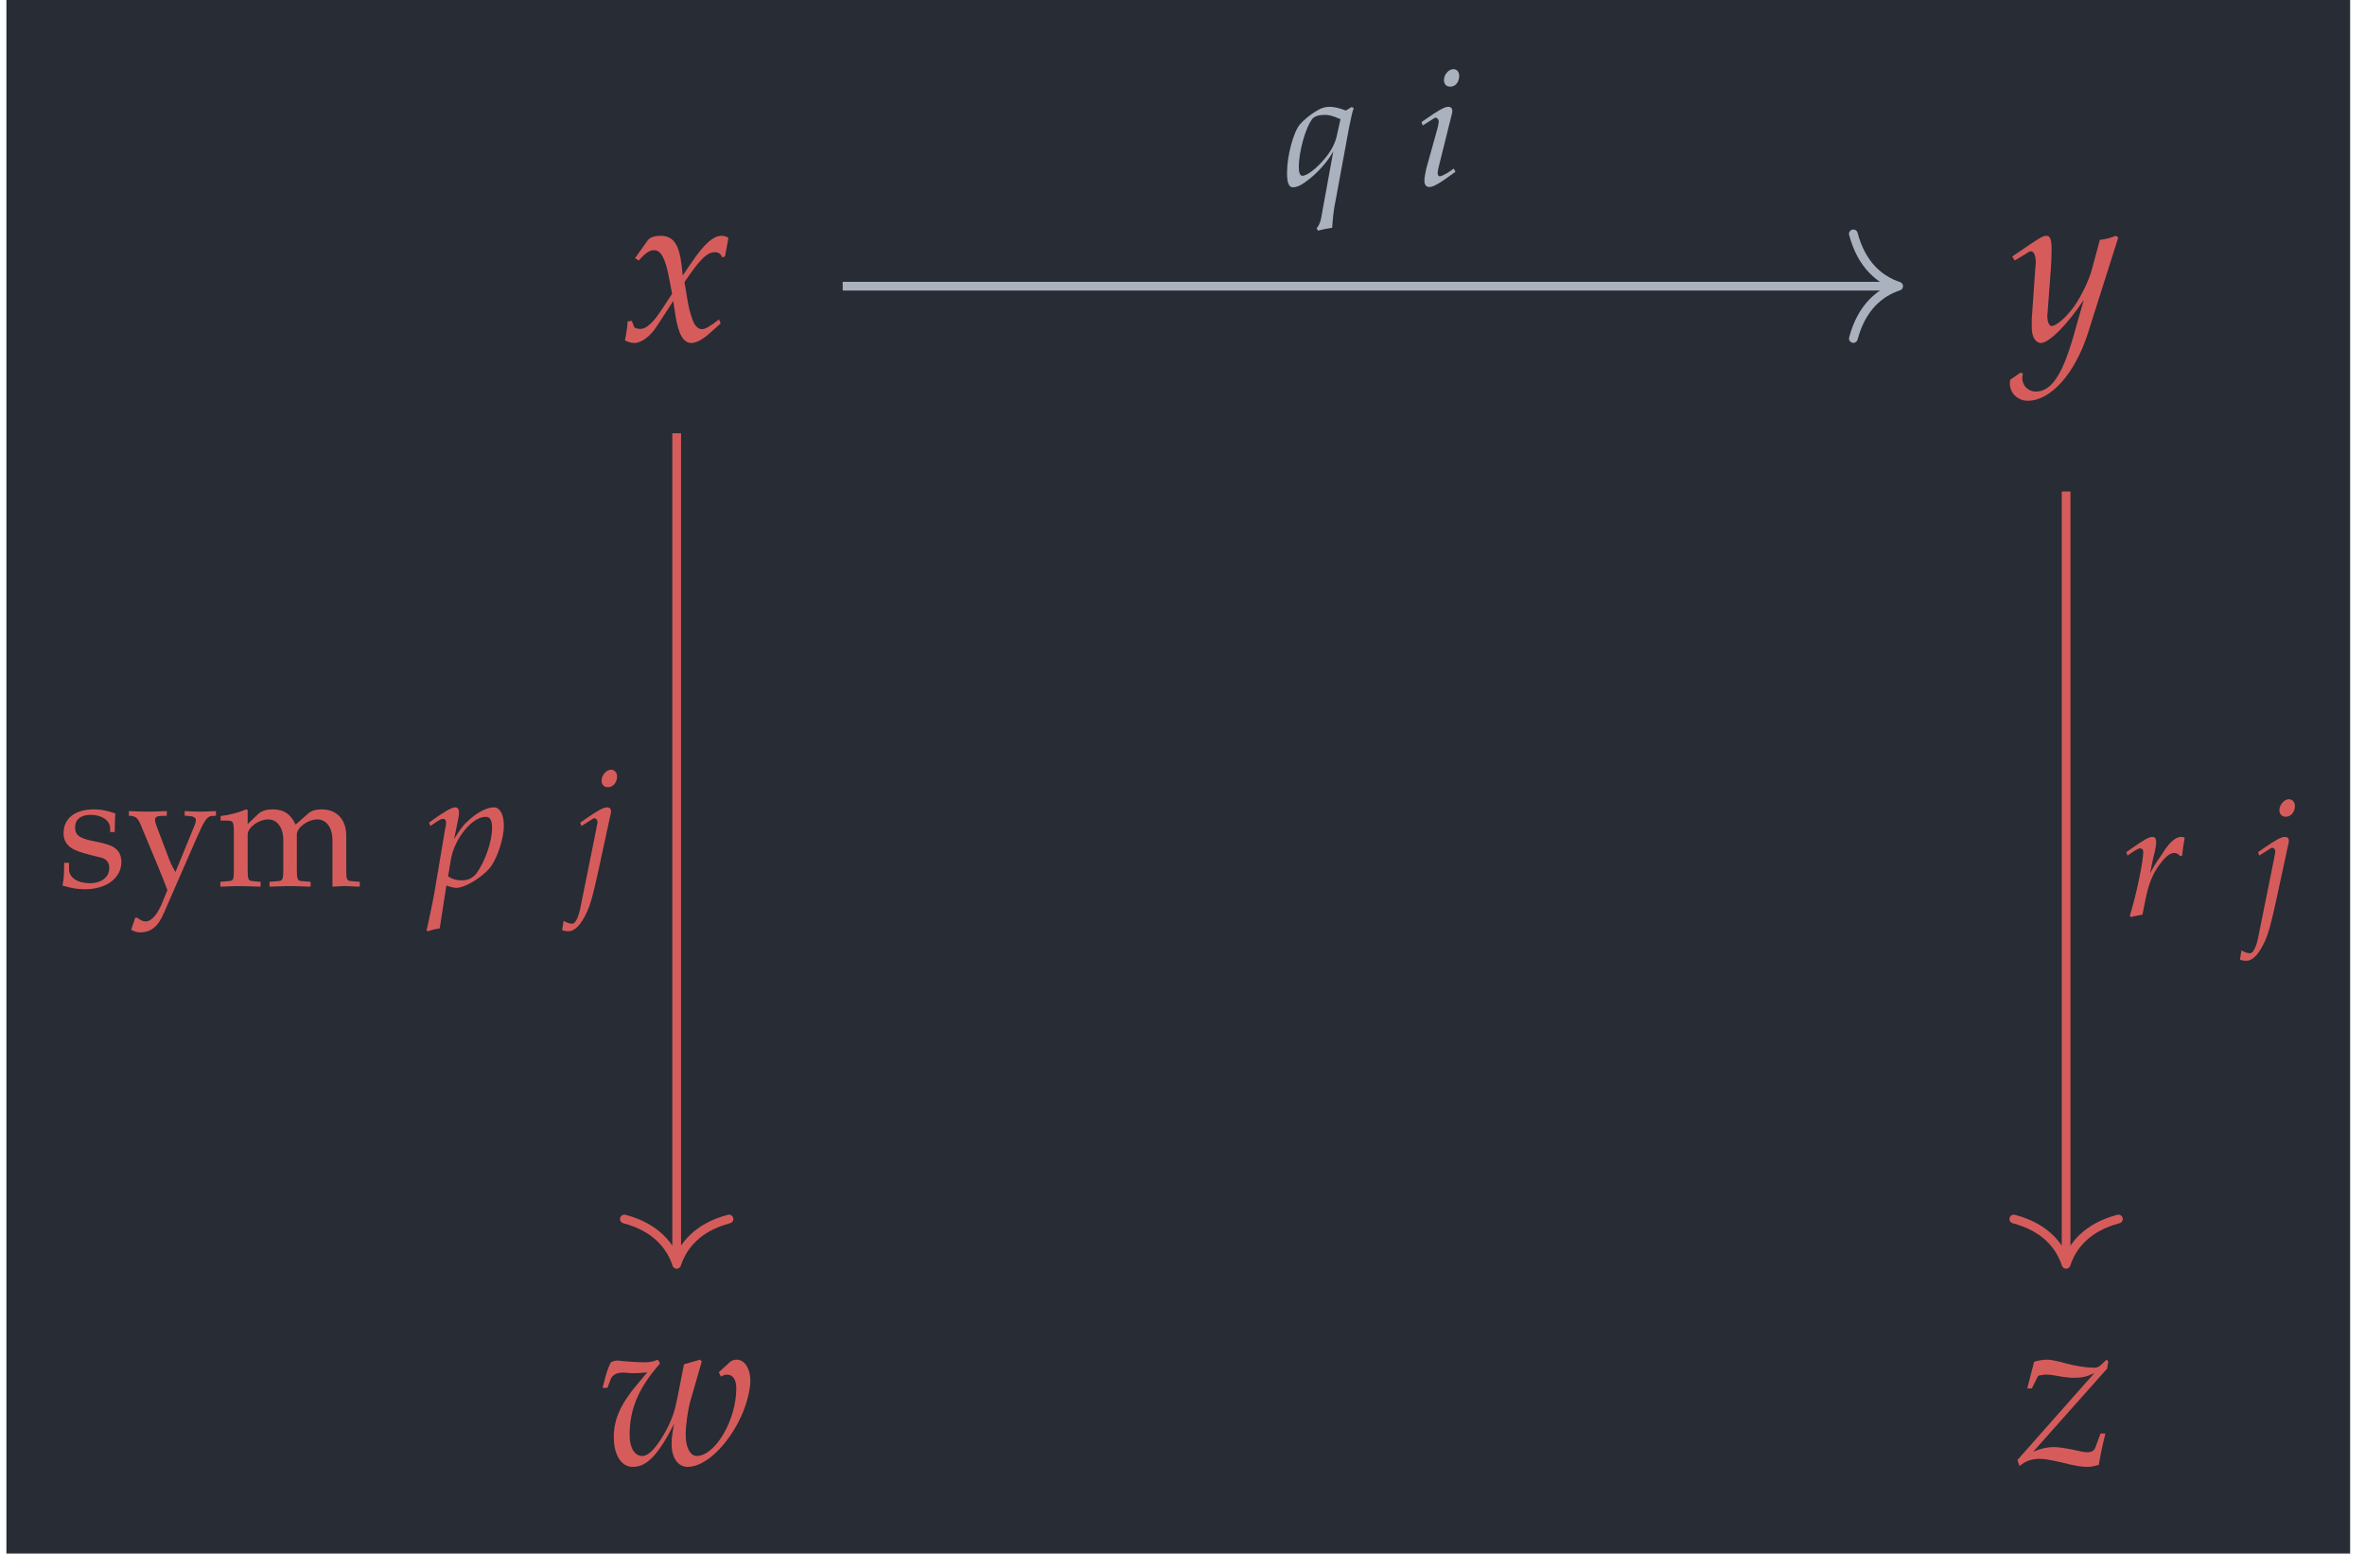 <?xml version="1.0" encoding="UTF-8"?>
<svg xmlns="http://www.w3.org/2000/svg" xmlns:xlink="http://www.w3.org/1999/xlink" width="128.538pt" height="85.226pt" viewBox="0 0 128.538 85.226" version="1.2">
<defs>
<g>
<symbol overflow="visible" id="glyph0-0">
<path style="stroke:none;" d=""/>
</symbol>
<symbol overflow="visible" id="glyph0-1">
<path style="stroke:none;" d="M 0.25 -1.047 C 0.25 -0.812 0.219 -0.656 0.156 -0.266 C 0.125 -0.125 0.125 -0.094 0.109 -0.016 C 0.281 0.078 0.469 0.125 0.609 0.125 C 1 0.125 1.469 -0.219 1.828 -0.766 L 2.734 -2.156 L 2.859 -1.344 C 3.016 -0.328 3.297 0.125 3.719 0.125 C 3.984 0.125 4.359 -0.078 4.734 -0.422 L 5.312 -0.938 L 5.219 -1.156 C 4.781 -0.812 4.484 -0.625 4.297 -0.625 C 4.125 -0.625 3.969 -0.75 3.844 -0.984 C 3.75 -1.203 3.609 -1.641 3.547 -1.984 L 3.344 -3.188 L 3.75 -3.766 C 4.312 -4.531 4.625 -4.812 5 -4.812 C 5.188 -4.812 5.328 -4.719 5.391 -4.531 L 5.547 -4.578 L 5.734 -5.594 C 5.594 -5.672 5.484 -5.703 5.375 -5.703 C 4.906 -5.703 4.422 -5.281 3.688 -4.188 L 3.25 -3.547 L 3.188 -4.109 C 3.047 -5.281 2.719 -5.703 2.031 -5.703 C 1.719 -5.703 1.453 -5.609 1.344 -5.453 L 0.656 -4.484 L 0.859 -4.359 C 1.219 -4.766 1.453 -4.922 1.688 -4.922 C 2.078 -4.922 2.328 -4.438 2.531 -3.281 L 2.672 -2.547 L 2.188 -1.812 C 1.688 -1.016 1.281 -0.641 0.953 -0.641 C 0.766 -0.641 0.641 -0.688 0.609 -0.75 L 0.484 -1.078 Z M 0.25 -1.047 "/>
</symbol>
<symbol overflow="visible" id="glyph0-2">
<path style="stroke:none;" d="M -0.078 2.125 C -0.094 2.219 -0.094 2.281 -0.094 2.344 C -0.094 2.859 0.344 3.266 0.875 3.266 C 2.125 3.266 3.438 1.797 4.141 -0.391 L 5.797 -5.609 L 5.672 -5.703 C 5.328 -5.578 5.062 -5.5 4.797 -5.484 L 4.375 -3.922 C 4.234 -3.359 3.828 -2.5 3.438 -1.922 C 3.016 -1.312 2.438 -0.797 2.172 -0.797 C 2.031 -0.797 1.938 -1.062 1.938 -1.359 L 1.953 -1.516 L 2.125 -3.812 C 2.156 -4.188 2.172 -4.625 2.172 -4.969 C 2.172 -5.5 2.094 -5.703 1.891 -5.703 C 1.734 -5.703 1.578 -5.625 1 -5.234 L 0.031 -4.578 L 0.172 -4.359 L 0.766 -4.719 L 0.812 -4.75 C 0.922 -4.828 1 -4.859 1.047 -4.859 C 1.219 -4.859 1.312 -4.625 1.312 -4.234 C 1.312 -4.234 1.312 -4.156 1.297 -4.062 L 1.094 -1.188 L 1.094 -0.703 C 1.094 -0.219 1.297 0.125 1.594 0.125 C 2.031 0.125 3.031 -0.875 3.922 -2.219 L 3.344 -0.188 C 2.734 1.906 2.141 2.766 1.312 2.766 C 0.906 2.766 0.578 2.453 0.578 2.031 C 0.578 1.984 0.594 1.891 0.609 1.781 L 0.484 1.734 Z M -0.078 2.125 "/>
</symbol>
<symbol overflow="visible" id="glyph0-3">
<path style="stroke:none;" d="M 6.562 -5.016 L 6.688 -4.781 C 6.797 -4.859 6.906 -4.891 7.016 -4.891 C 7.328 -4.891 7.516 -4.625 7.516 -4.141 C 7.516 -2.422 6.375 -0.469 5.359 -0.469 C 5.016 -0.469 4.766 -0.938 4.766 -1.594 C 4.766 -2.141 4.875 -2.922 5.016 -3.438 L 5.641 -5.609 L 5.547 -5.703 L 4.672 -5.453 L 4.328 -3.688 C 4.188 -2.953 4.031 -2.469 3.688 -1.828 C 3.203 -0.953 2.766 -0.469 2.406 -0.469 C 1.984 -0.469 1.719 -0.922 1.719 -1.609 C 1.719 -3.016 2.203 -4.172 3.375 -5.5 L 3.25 -5.703 C 3.016 -5.609 2.859 -5.562 2.531 -5.562 C 2.203 -5.562 1.703 -5.594 1.359 -5.625 L 1.219 -5.641 C 1.156 -5.656 1.094 -5.656 1.078 -5.656 C 0.938 -5.656 0.828 -5.625 0.703 -5.562 C 0.531 -5.25 0.406 -4.828 0.25 -4.172 L 0.516 -4.172 L 0.703 -4.672 C 0.797 -4.875 1.031 -5 1.312 -5 C 1.375 -5 1.484 -5 1.641 -4.984 C 1.734 -4.969 1.828 -4.969 1.984 -4.969 C 2.234 -4.969 2.375 -4.984 2.672 -5.016 L 2.641 -4.969 C 2.562 -4.875 2.516 -4.828 2.328 -4.594 C 1.25 -3.359 0.859 -2.5 0.859 -1.5 C 0.859 -0.516 1.266 0.125 1.891 0.125 C 2.656 0.125 3.266 -0.516 4.141 -2.219 C 4.031 -1.688 4 -1.391 4 -1.125 C 4 -0.375 4.344 0.125 4.875 0.125 C 5.844 0.125 7.078 -1.062 7.812 -2.688 C 8.078 -3.281 8.281 -4.078 8.281 -4.547 C 8.281 -5.219 7.969 -5.703 7.547 -5.703 C 7.391 -5.703 7.25 -5.656 7.156 -5.562 Z M 6.562 -5.016 "/>
</symbol>
<symbol overflow="visible" id="glyph0-4">
<path style="stroke:none;" d="M -0.016 -0.25 L 0.094 0.078 C 0.438 -0.203 0.766 -0.312 1.172 -0.312 C 1.469 -0.312 1.797 -0.25 2.422 -0.109 C 3.125 0.078 3.5 0.125 3.812 0.125 C 3.953 0.125 4.062 0.109 4.406 0.016 C 4.531 -0.719 4.625 -1.125 4.766 -1.688 L 4.5 -1.688 L 4.234 -0.969 C 4.172 -0.766 4.031 -0.672 3.781 -0.672 C 3.641 -0.672 3.453 -0.703 3.203 -0.766 L 2.984 -0.812 C 2.594 -0.891 2.188 -0.953 1.969 -0.953 C 1.594 -0.953 1.266 -0.875 0.844 -0.703 L 4.859 -5.219 L 4.922 -5.609 L 4.828 -5.703 L 4.547 -5.438 C 4.422 -5.312 4.312 -5.266 4.141 -5.266 C 3.75 -5.266 3.125 -5.359 2.562 -5.516 L 2.344 -5.578 C 2.016 -5.656 1.781 -5.703 1.609 -5.703 C 1.406 -5.703 1.172 -5.672 0.891 -5.594 L 0.516 -4.141 L 0.766 -4.141 L 1.109 -4.828 C 1.312 -4.875 1.422 -4.891 1.578 -4.891 C 1.734 -4.891 1.875 -4.875 2.109 -4.828 C 2.516 -4.75 2.812 -4.719 3.062 -4.719 C 3.5 -4.719 3.781 -4.781 4.172 -4.984 Z M -0.016 -0.25 "/>
</symbol>
<symbol overflow="visible" id="glyph1-0">
<path style="stroke:none;" d=""/>
</symbol>
<symbol overflow="visible" id="glyph1-1">
<path style="stroke:none;" d="M 0.359 -1.266 C 0.359 -0.656 0.344 -0.391 0.266 -0.031 C 0.734 0.109 1.078 0.172 1.484 0.172 C 2.656 0.172 3.469 -0.438 3.469 -1.312 C 3.469 -1.594 3.391 -1.797 3.234 -1.969 C 3 -2.203 2.703 -2.297 1.922 -2.453 C 1.188 -2.594 0.953 -2.781 0.953 -3.188 C 0.953 -3.625 1.266 -3.875 1.812 -3.875 C 2.406 -3.875 2.859 -3.562 2.859 -3.141 L 2.859 -2.938 L 3.109 -2.938 C 3.109 -3.453 3.125 -3.672 3.141 -3.953 C 2.672 -4.109 2.359 -4.172 1.984 -4.172 C 0.953 -4.172 0.328 -3.688 0.328 -2.875 C 0.328 -2.453 0.531 -2.156 0.938 -1.969 C 1.172 -1.859 1.641 -1.719 2.25 -1.578 C 2.656 -1.5 2.812 -1.312 2.812 -0.969 C 2.812 -0.484 2.375 -0.156 1.75 -0.156 C 1.094 -0.156 0.625 -0.469 0.625 -0.906 L 0.625 -1.266 Z M 0.359 -1.266 "/>
</symbol>
<symbol overflow="visible" id="glyph1-2">
<path style="stroke:none;" d="M 2.641 -0.766 C 2.438 -1.109 2.344 -1.312 2.188 -1.75 L 1.625 -3.234 C 1.562 -3.391 1.531 -3.516 1.531 -3.609 C 1.531 -3.734 1.625 -3.812 1.828 -3.812 L 2.172 -3.828 L 2.172 -4.078 C 1.312 -4.047 1.312 -4.047 1.141 -4.047 C 0.969 -4.047 0.969 -4.047 0.109 -4.078 L 0.109 -3.828 L 0.266 -3.812 C 0.484 -3.781 0.594 -3.688 0.734 -3.375 L 1.703 -1.047 C 1.953 -0.438 2.031 -0.234 2.203 0.219 L 1.984 0.75 C 1.703 1.5 1.359 1.922 1.016 1.922 C 0.875 1.922 0.719 1.844 0.562 1.719 L 0.453 1.719 L 0.234 2.375 C 0.406 2.469 0.547 2.516 0.719 2.516 C 1.312 2.516 1.703 2.203 2.031 1.422 L 3.844 -2.734 C 4.203 -3.547 4.359 -3.781 4.594 -3.812 L 4.844 -3.828 L 4.844 -4.078 C 4.141 -4.047 4.141 -4.047 3.984 -4.047 C 3.844 -4.047 3.844 -4.047 3.141 -4.078 L 3.141 -3.828 L 3.375 -3.812 C 3.625 -3.797 3.75 -3.719 3.75 -3.594 C 3.75 -3.531 3.734 -3.453 3.703 -3.359 Z M 2.641 -0.766 "/>
</symbol>
<symbol overflow="visible" id="glyph1-3">
<path style="stroke:none;" d="M 0.156 -3.562 L 0.484 -3.562 C 0.844 -3.562 0.875 -3.5 0.875 -2.906 L 0.875 -0.906 C 0.875 -0.344 0.859 -0.281 0.547 -0.266 L 0.141 -0.234 L 0.141 0.031 C 1 0 1.016 0 1.266 0 C 1.516 0 1.75 0.016 2.328 0.031 L 2.328 -0.234 L 1.953 -0.266 C 1.656 -0.281 1.625 -0.344 1.625 -0.906 L 1.625 -2.797 C 1.625 -3.188 2.219 -3.625 2.75 -3.625 C 3.234 -3.625 3.562 -3.172 3.562 -2.5 L 3.562 -0.906 C 3.562 -0.344 3.531 -0.281 3.234 -0.266 L 2.812 -0.234 L 2.812 0.031 C 3.703 0 3.703 0 3.922 0 C 4.156 0 4.156 0 5.047 0.031 L 5.047 -0.234 L 4.625 -0.266 C 4.328 -0.281 4.297 -0.344 4.297 -0.906 L 4.297 -2.797 C 4.297 -3.188 4.891 -3.625 5.422 -3.625 C 5.906 -3.625 6.234 -3.172 6.234 -2.5 L 6.234 0.031 C 6.781 0 6.781 0 6.938 0 C 7.047 0 7.047 0 7.719 0.031 L 7.719 -0.234 L 7.312 -0.266 C 7 -0.281 6.984 -0.344 6.984 -0.906 L 6.984 -2.734 C 6.984 -3.625 6.469 -4.172 5.641 -4.172 C 5.328 -4.172 5.078 -4.094 4.922 -3.953 L 4.234 -3.344 C 3.953 -3.922 3.594 -4.172 2.984 -4.172 C 2.656 -4.172 2.406 -4.094 2.234 -3.953 L 1.625 -3.375 L 1.625 -4.141 L 1.547 -4.172 C 1.094 -3.984 0.625 -3.859 0.156 -3.812 Z M 0.156 -3.562 "/>
</symbol>
<symbol overflow="visible" id="glyph2-0">
<path style="stroke:none;" d=""/>
</symbol>
<symbol overflow="visible" id="glyph2-1">
<path style="stroke:none;" d="M 1.016 -0.031 L 1.109 0 C 1.328 0.078 1.469 0.094 1.562 0.094 C 2.062 0.094 3.078 -0.547 3.469 -1.109 C 3.828 -1.656 4.141 -2.625 4.141 -3.297 C 4.141 -3.891 3.922 -4.281 3.609 -4.281 C 3.234 -4.281 2.766 -4.047 2.297 -3.641 C 1.938 -3.328 1.766 -3.094 1.438 -2.562 L 1.656 -3.625 C 1.688 -3.781 1.703 -3.906 1.703 -4.016 C 1.703 -4.188 1.625 -4.281 1.5 -4.281 C 1.312 -4.281 0.984 -4.094 0.312 -3.625 L 0.078 -3.453 L 0.141 -3.266 L 0.422 -3.453 C 0.672 -3.625 0.766 -3.656 0.844 -3.656 C 0.938 -3.656 1 -3.578 1 -3.453 C 1 -3.391 0.984 -3.203 0.953 -3.125 L 0.438 -0.078 C 0.359 0.469 0.188 1.266 0.016 2.078 L -0.062 2.406 L 0 2.453 C 0.188 2.391 0.359 2.344 0.656 2.297 Z M 1.266 -1.469 C 1.469 -2.609 2.422 -3.766 3.156 -3.766 C 3.391 -3.766 3.5 -3.578 3.5 -3.172 C 3.5 -2.438 3.141 -1.391 2.672 -0.719 C 2.484 -0.453 2.203 -0.312 1.844 -0.312 C 1.562 -0.312 1.344 -0.375 1.109 -0.531 Z M 1.266 -1.469 "/>
</symbol>
<symbol overflow="visible" id="glyph2-2">
<path style="stroke:none;" d="M -0.625 2.391 C -0.531 2.438 -0.422 2.453 -0.281 2.453 C 0.078 2.453 0.422 2.078 0.75 1.344 C 0.922 0.953 1.047 0.5 1.297 -0.625 L 1.969 -3.734 C 2.016 -3.891 2.031 -4.016 2.031 -4.062 C 2.031 -4.203 1.953 -4.281 1.812 -4.281 C 1.609 -4.281 1.281 -4.094 0.609 -3.625 L 0.359 -3.453 L 0.422 -3.266 L 0.719 -3.453 C 1.047 -3.656 1.062 -3.688 1.125 -3.688 C 1.219 -3.688 1.297 -3.594 1.297 -3.469 C 1.297 -3.438 1.266 -3.328 1.25 -3.234 C 1.234 -3.172 1.234 -3.141 1.234 -3.125 L 0.344 1.281 C 0.234 1.75 0.078 2.047 -0.078 2.047 C -0.203 2.047 -0.359 2 -0.547 1.891 Z M 2.031 -6.328 C 1.781 -6.328 1.516 -6.031 1.516 -5.734 C 1.516 -5.516 1.656 -5.375 1.859 -5.375 C 2.141 -5.375 2.359 -5.625 2.359 -5.969 C 2.359 -6.172 2.219 -6.328 2.031 -6.328 Z M 2.031 -6.328 "/>
</symbol>
<symbol overflow="visible" id="glyph2-3">
<path style="stroke:none;" d="M 3.266 -3.25 C 3.297 -3.578 3.344 -3.875 3.406 -4.234 C 3.312 -4.281 3.281 -4.281 3.234 -4.281 C 2.953 -4.281 2.688 -4.078 2.359 -3.625 L 2.125 -3.266 C 1.781 -2.781 1.672 -2.594 1.531 -2.281 L 1.594 -2.641 C 1.641 -2.844 1.703 -3.203 1.766 -3.391 L 1.812 -3.625 C 1.844 -3.781 1.859 -3.891 1.859 -4 C 1.859 -4.172 1.797 -4.281 1.656 -4.281 C 1.469 -4.281 1.141 -4.094 0.484 -3.625 L 0.234 -3.453 L 0.297 -3.266 L 0.578 -3.453 C 0.828 -3.625 0.922 -3.656 1 -3.656 C 1.094 -3.656 1.156 -3.578 1.156 -3.469 C 1.156 -2.953 0.781 -1.125 0.422 0.016 L 0.5 0.078 C 0.641 0.031 0.781 0.016 0.984 -0.031 L 1.109 -0.047 L 1.328 -1.125 C 1.5 -1.859 1.703 -2.328 2.094 -2.844 C 2.391 -3.234 2.625 -3.406 2.828 -3.406 C 2.953 -3.406 3.047 -3.375 3.141 -3.25 Z M 3.266 -3.25 "/>
</symbol>
<symbol overflow="visible" id="glyph2-4">
<path style="stroke:none;" d="M 3.422 -4.078 C 3.047 -4.219 2.781 -4.281 2.531 -4.281 C 2.281 -4.281 2.078 -4.219 1.828 -4.062 C 1.5 -3.875 1.109 -3.547 0.922 -3.328 C 0.562 -2.906 0.219 -1.609 0.219 -0.688 C 0.219 -0.172 0.312 0.094 0.531 0.094 C 0.734 0.094 0.891 0.031 1.188 -0.172 L 1.25 -0.219 C 1.828 -0.625 2.406 -1.266 2.734 -1.859 L 2.062 1.828 C 2.016 2.031 1.922 2.219 1.828 2.328 L 1.906 2.453 C 2.172 2.375 2.453 2.328 2.672 2.297 C 2.703 1.828 2.75 1.328 2.844 0.891 L 3.594 -3.172 C 3.703 -3.703 3.75 -3.938 3.844 -4.219 L 3.719 -4.266 Z M 2.938 -2.766 C 2.844 -2.312 2.641 -1.922 2.312 -1.516 C 1.844 -0.938 1.312 -0.531 1.047 -0.531 C 0.922 -0.531 0.859 -0.719 0.859 -1 C 0.859 -1.859 1.234 -3.188 1.609 -3.641 C 1.719 -3.766 1.969 -3.844 2.266 -3.844 C 2.5 -3.844 2.688 -3.797 3.125 -3.609 Z M 2.938 -2.766 "/>
</symbol>
<symbol overflow="visible" id="glyph2-5">
<path style="stroke:none;" d="M 0.297 -3.453 L 0.359 -3.266 L 0.656 -3.453 C 0.984 -3.656 1 -3.688 1.062 -3.688 C 1.156 -3.688 1.234 -3.594 1.234 -3.469 C 1.234 -3.406 1.188 -3.203 1.156 -3.078 L 0.562 -0.953 C 0.5 -0.672 0.453 -0.438 0.453 -0.266 C 0.453 -0.047 0.547 0.078 0.719 0.078 C 0.953 0.078 1.266 -0.109 2.141 -0.75 L 2.047 -0.922 L 1.828 -0.766 C 1.562 -0.594 1.359 -0.5 1.281 -0.5 C 1.219 -0.5 1.172 -0.594 1.172 -0.672 C 1.172 -0.766 1.188 -0.844 1.234 -1.031 L 1.906 -3.734 C 1.953 -3.891 1.969 -3.984 1.969 -4.047 C 1.969 -4.203 1.891 -4.281 1.75 -4.281 C 1.547 -4.281 1.219 -4.094 0.547 -3.625 Z M 2.031 -6.328 C 1.766 -6.328 1.516 -6.031 1.516 -5.734 C 1.516 -5.516 1.641 -5.375 1.859 -5.375 C 2.141 -5.375 2.344 -5.625 2.344 -5.969 C 2.344 -6.172 2.219 -6.328 2.031 -6.328 Z M 2.031 -6.328 "/>
</symbol>
</g>
<clipPath id="clip1">
  <path d="M 0.348 0 L 127.73 0 L 127.73 84.457 L 0.348 84.457 Z M 0.348 0 "/>
</clipPath>
</defs>
<g id="surface1">
<g clip-path="url(#clip1)" clip-rule="nonzero">
<path style=" stroke:none;fill-rule:nonzero;fill:rgb(15.685%,17.255%,20.392%);fill-opacity:1;" d="M 0.348 84.457 L 127.73 84.457 L 127.73 0 L 0.348 0 Z M 0.348 84.457 "/>
</g>
<g style="fill:rgb(83.922%,36.078%,36.078%);fill-opacity:1;">
  <use xlink:href="#glyph0-1" x="33.857" y="18.522"/>
</g>
<g style="fill:rgb(83.922%,36.078%,36.078%);fill-opacity:1;">
  <use xlink:href="#glyph0-2" x="109.332" y="18.522"/>
</g>
<g style="fill:rgb(83.922%,36.078%,36.078%);fill-opacity:1;">
  <use xlink:href="#glyph0-3" x="32.501" y="79.624"/>
</g>
<g style="fill:rgb(83.922%,36.078%,36.078%);fill-opacity:1;">
  <use xlink:href="#glyph0-4" x="109.664" y="79.624"/>
</g>
<path style="fill:none;stroke-width:0.478;stroke-linecap:butt;stroke-linejoin:miter;stroke:rgb(83.922%,36.078%,36.078%);stroke-opacity:1;stroke-miterlimit:10;" d="M -37.437 22.916 L -37.437 -22.437 " transform="matrix(0.991,0,0,-0.991,73.878,46.265)"/>
<path style="fill:none;stroke-width:0.478;stroke-linecap:round;stroke-linejoin:round;stroke:rgb(83.922%,36.078%,36.078%);stroke-opacity:1;stroke-miterlimit:10;" d="M -2.487 2.87 C -2.034 1.148 -1.021 0.336 0 0.001 C -1.021 -0.334 -2.034 -1.146 -2.487 -2.869 " transform="matrix(0,0.991,0.991,0,36.777,68.738)"/>
<g style="fill:rgb(83.922%,36.078%,36.078%);fill-opacity:1;">
  <use xlink:href="#glyph1-1" x="3.127" y="48.174"/>
  <use xlink:href="#glyph1-2" x="6.895" y="48.174"/>
  <use xlink:href="#glyph1-3" x="11.835" y="48.174"/>
</g>
<g style="fill:rgb(83.922%,36.078%,36.078%);fill-opacity:1;">
  <use xlink:href="#glyph2-1" x="23.244" y="48.174"/>
</g>
<g style="fill:rgb(83.922%,36.078%,36.078%);fill-opacity:1;">
  <use xlink:href="#glyph2-2" x="31.179" y="48.174"/>
</g>
<path style="fill:none;stroke-width:0.478;stroke-linecap:butt;stroke-linejoin:miter;stroke:rgb(83.922%,36.078%,36.078%);stroke-opacity:1;stroke-miterlimit:10;" d="M 38.764 19.724 L 38.764 -22.437 " transform="matrix(0.991,0,0,-0.991,73.878,46.265)"/>
<path style="fill:none;stroke-width:0.478;stroke-linecap:round;stroke-linejoin:round;stroke:rgb(83.922%,36.078%,36.078%);stroke-opacity:1;stroke-miterlimit:10;" d="M -2.487 2.869 C -2.034 1.146 -1.021 0.334 0 -0.001 C -1.021 -0.336 -2.034 -1.148 -2.487 -2.87 " transform="matrix(0,0.991,0.991,0,112.294,68.738)"/>
<g style="fill:rgb(83.922%,36.078%,36.078%);fill-opacity:1;">
  <use xlink:href="#glyph2-3" x="115.331" y="49.779"/>
</g>
<g style="fill:rgb(83.922%,36.078%,36.078%);fill-opacity:1;">
  <use xlink:href="#glyph2-2" x="122.369" y="49.779"/>
</g>
<path style="fill:none;stroke-width:0.478;stroke-linecap:butt;stroke-linejoin:miter;stroke:rgb(67.059%,69.803%,74.901%);stroke-opacity:1;stroke-miterlimit:10;" d="M -28.332 30.985 L 29.343 30.985 " transform="matrix(0.991,0,0,-0.991,73.878,46.265)"/>
<path style="fill:none;stroke-width:0.478;stroke-linecap:round;stroke-linejoin:round;stroke:rgb(67.059%,69.803%,74.901%);stroke-opacity:1;stroke-miterlimit:10;" d="M -2.485 2.871 C -2.031 1.148 -1.018 0.336 -0.001 0.001 C -1.018 -0.334 -2.031 -1.146 -2.485 -2.868 " transform="matrix(0.991,0,0,-0.991,103.193,15.56)"/>
<g style="fill:rgb(67.059%,69.803%,74.901%);fill-opacity:1;">
  <use xlink:href="#glyph2-4" x="69.731" y="10.088"/>
</g>
<g style="fill:rgb(67.059%,69.803%,74.901%);fill-opacity:1;">
  <use xlink:href="#glyph2-5" x="76.964" y="10.088"/>
</g>
</g>
</svg>
